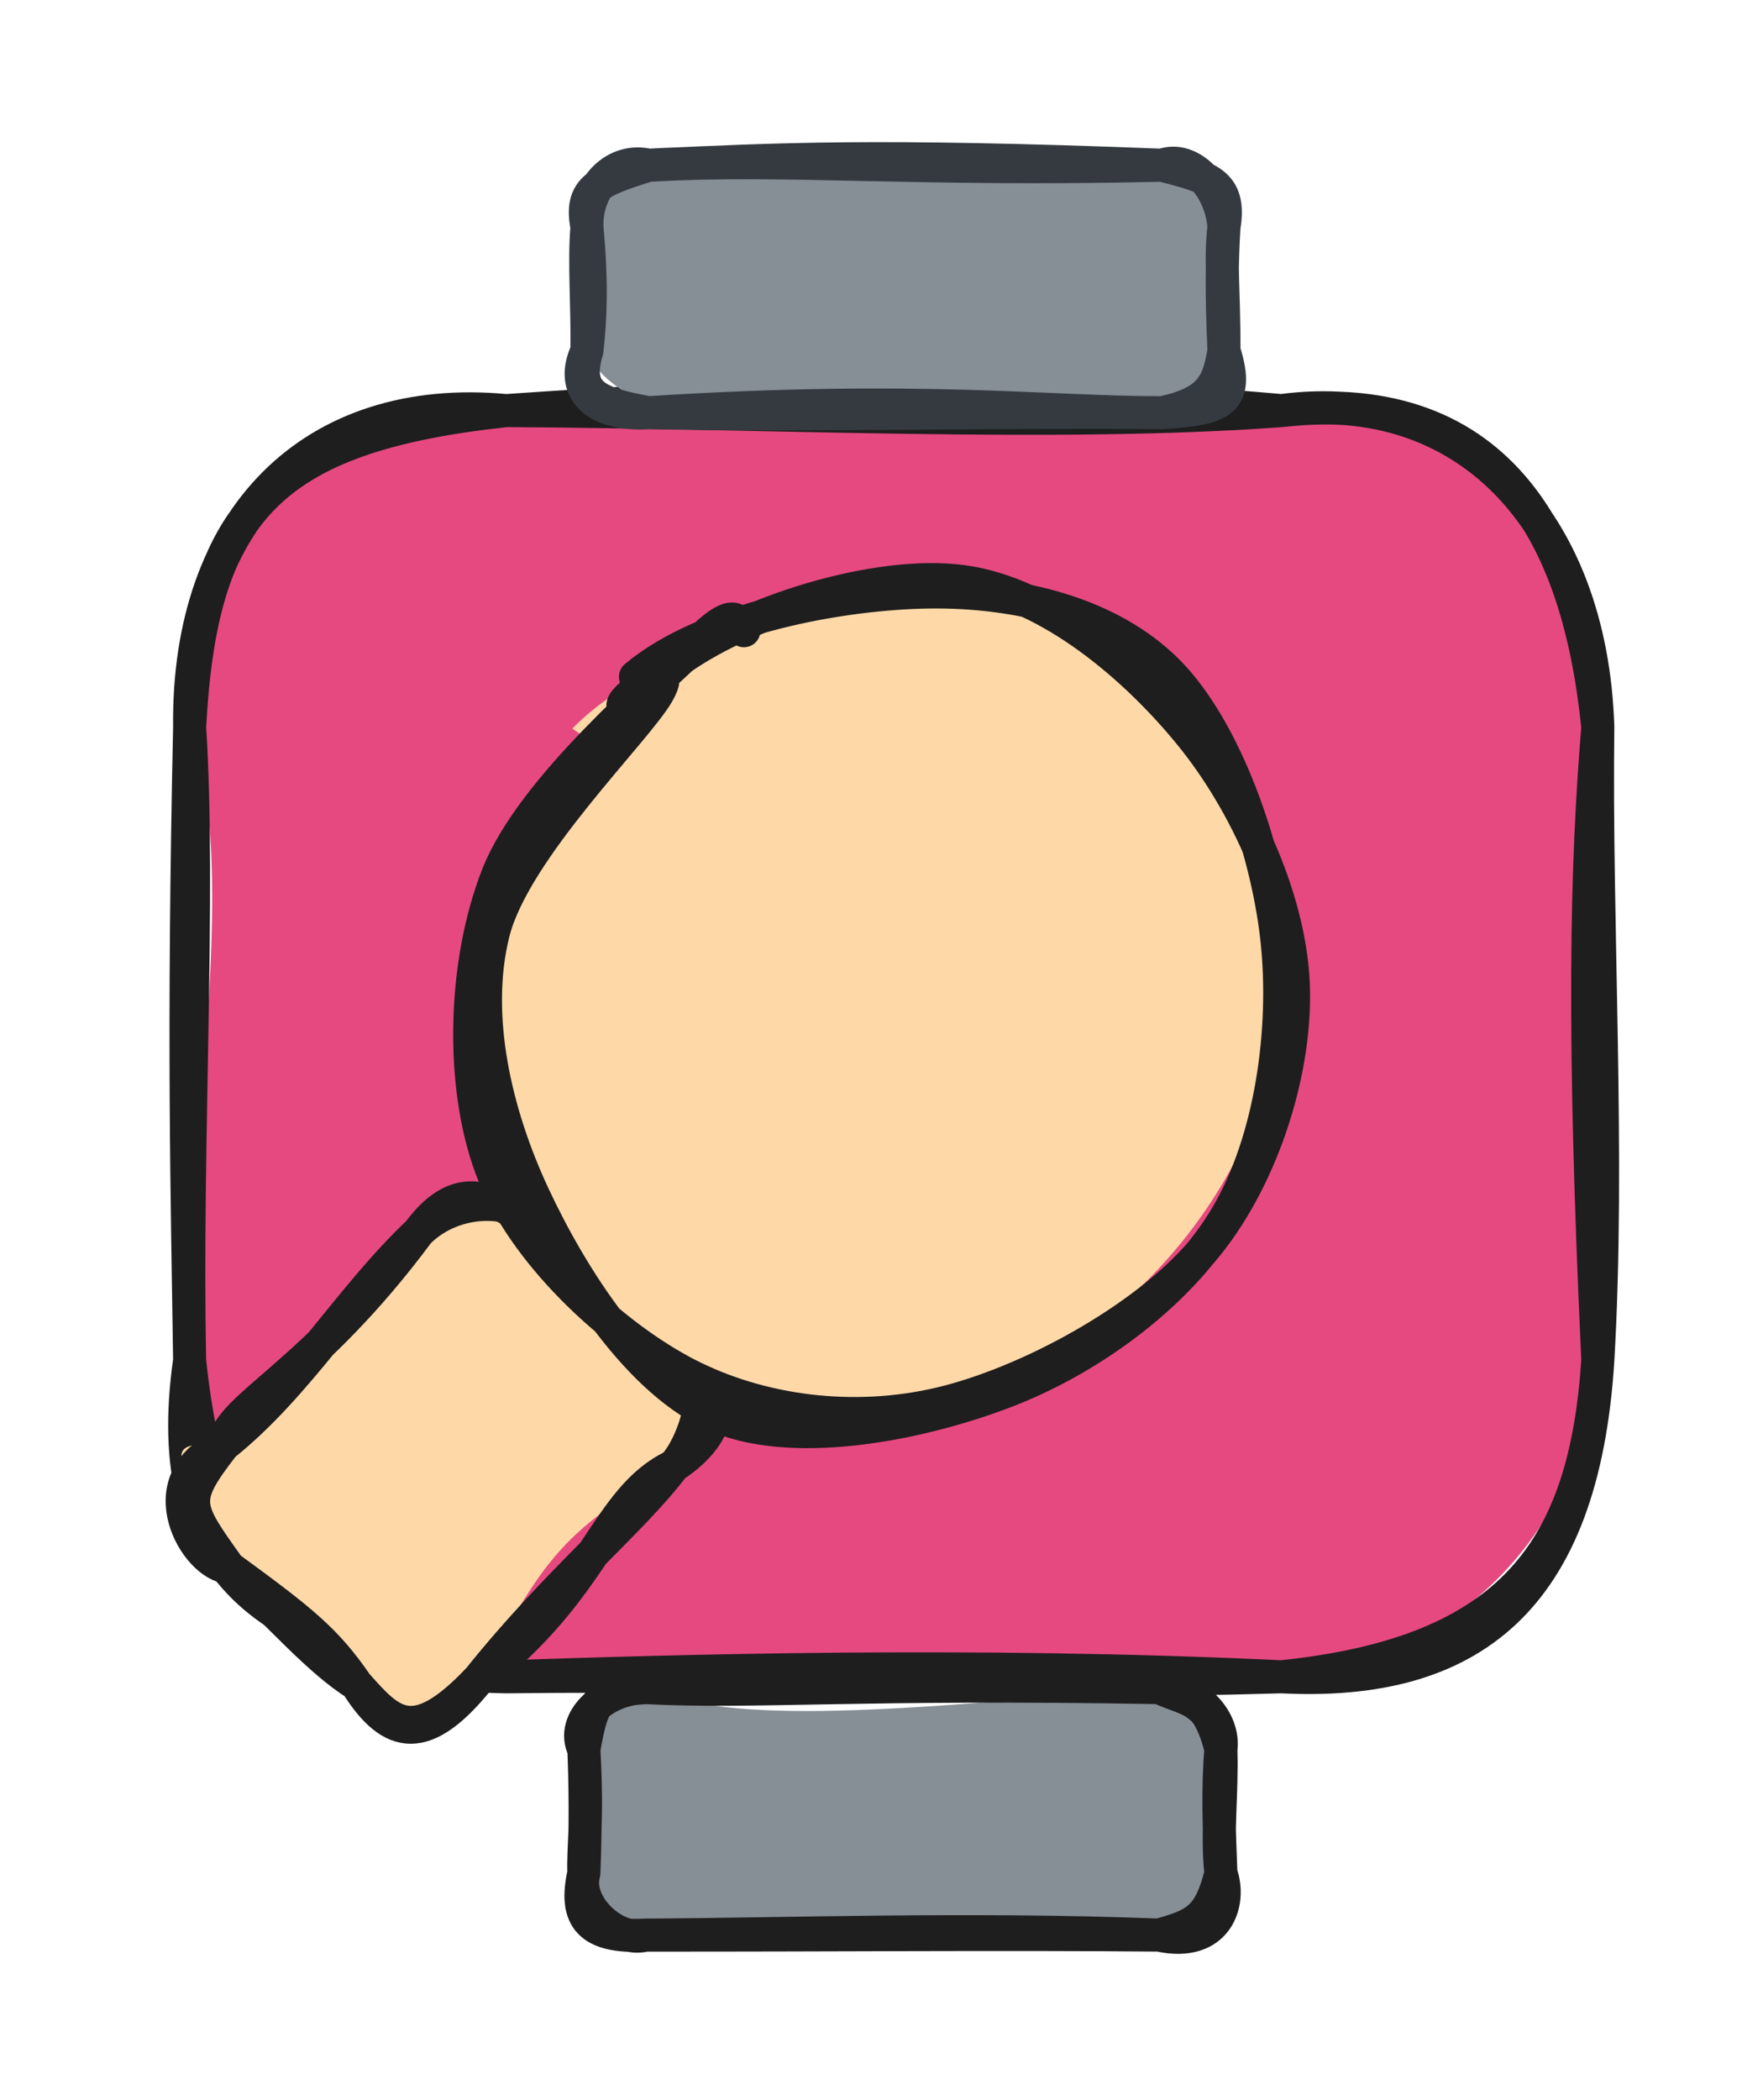 <svg version="1.1" xmlns="http://www.w3.org/2000/svg" viewBox="0 0 106.742 127.124" width="106.742" height="127.124">
  <!-- svg-source:excalidraw -->
  
  <defs>
    <style class="style-fonts">
      @font-face {
        font-family: "Virgil";
        src: url("https://excalidraw.com/Virgil.woff2");
      }
      @font-face {
        font-family: "Cascadia";
        src: url("https://excalidraw.com/Cascadia.woff2");
      }
      @font-face {
        font-family: "Assistant";
        src: url("https://excalidraw.com/Assistant-Regular.woff2");
      }
    </style>
    
  </defs>
  <g stroke-linecap="round" transform="translate(11.481 24.853) rotate(0 42.631 38.322)"><path d="M19.16 0 C34.47 -1.47, 40.47 3.41, 66.1 0 C79.07 1.61, 82.27 3.83, 85.26 19.16 C83.58 28.38, 86.62 35.48, 85.26 57.48 C84.46 66.85, 77.55 75.66, 66.1 76.64 C48.18 77.59, 31.24 76.5, 19.16 76.64 C9.15 74.35, -2.62 67.73, 0 57.48 C-0.4 45.79, 3.26 27.63, 0 19.16 C-0.49 5.68, 3.9 1.04, 19.16 0" stroke="none" stroke-width="0" fill="#e64980"></path><path d="M19.16 0 C34.66 -1.07, 48.23 -1.58, 66.1 0 M19.16 0 C34.72 0.07, 52.53 1.01, 66.1 0 M66.1 0 C79.62 -1.53, 84.15 8.14, 85.26 19.16 M66.1 0 C77.1 -1.46, 84.87 6.53, 85.26 19.16 M85.26 19.16 C85.1 30.83, 85.98 45.26, 85.26 57.48 M85.26 19.16 C84.56 27.69, 84.33 37.48, 85.26 57.48 M85.26 57.48 C84.35 72.03, 77.52 77.22, 66.1 76.64 M85.26 57.48 C84.51 68.83, 80.18 75.19, 66.1 76.64 M66.1 76.64 C47.29 75.75, 29.36 76.3, 19.16 76.64 M66.1 76.64 C49.43 77.13, 35.65 76.45, 19.16 76.64 M19.16 76.64 C7.24 76.45, 1.4 71.22, 0 57.48 M19.16 76.64 C5.1 75.37, -1.87 70.65, 0 57.48 M0 57.48 C-0.14 47.74, -0.41 37.92, 0 19.16 M0 57.48 C-0.26 44.1, 0.65 29.31, 0 19.16 M0 19.16 C0.69 6.22, 4.69 1.56, 19.16 0 M0 19.16 C-0.15 6.47, 7.48 -1.1, 19.16 0" stroke="#1e1e1e" stroke-width="2" fill="none"></path></g><g stroke-linecap="round" transform="translate(35.35 102.147) rotate(0 19.283 7.488)"><path d="M3.74 0 C8.98 2.34, 19.05 1.38, 34.82 0 C35.16 -1.85, 36.13 2.44, 38.57 3.74 C38.79 6.38, 38.3 7.82, 38.57 11.23 C37.61 13.02, 39.1 17.1, 34.82 14.98 C28.15 15.62, 23.84 13.52, 3.74 14.98 C-0.65 13.15, 1.22 12.33, 0 11.23 C0.8 7.87, -0.11 6.09, 0 3.74 C-1.79 2, 2.98 -1.96, 3.74 0" stroke="none" stroke-width="0" fill="#868e96"></path><path d="M3.74 0 C11.17 -0.82, 19.39 -0.39, 34.82 0 M3.74 0 C10.4 0.34, 16.65 -0.32, 34.82 0 M34.82 0 C36.76 0.87, 37.8 0.61, 38.57 3.74 M34.82 0 C37.12 0.07, 38.81 1.97, 38.57 3.74 M38.57 3.74 C38.65 6.57, 38.31 8.81, 38.57 11.23 M38.57 3.74 C38.37 6.08, 38.46 8.44, 38.57 11.23 M38.57 11.23 C37.89 14.02, 36.99 14.36, 34.82 14.98 M38.57 11.23 C39.22 13, 38.37 15.76, 34.82 14.98 M34.82 14.98 C23.2 14.53, 11.89 14.95, 3.74 14.98 M34.82 14.98 C25.28 14.89, 15.04 14.99, 3.74 14.98 M3.74 14.98 C1.95 15.46, -0.56 13.18, 0 11.23 M3.74 14.98 C0.31 15.17, -0.61 13.93, 0 11.23 M0 11.23 C-0.06 9.62, 0.25 8.18, 0 3.74 M0 11.23 C0.12 8.4, 0.08 5.58, 0 3.74 M0 3.74 C-0.85 2.03, 1.18 0.03, 3.74 0 M0 3.74 C0.55 0.7, 0.81 0.2, 3.74 0" stroke="#1e1e1e" stroke-width="2" fill="none"></path></g><g stroke-linecap="round" transform="translate(35.536 10) rotate(0 19.283 7.488)"><path d="M3.74 0 C11.53 0.83, 16.88 -2.18, 34.82 0 C34.88 1.2, 39.43 -0.19, 38.57 3.74 C38.38 5.34, 38.24 8.52, 38.57 11.23 C40.35 15.85, 34.95 14.53, 34.82 14.98 C26.01 13.39, 11.31 13.22, 3.74 14.98 C2.47 13.58, 0.79 13.17, 0 11.23 C-0.21 8.46, -0.75 6.36, 0 3.74 C1.73 -0.72, 3.39 -2.23, 3.74 0" stroke="none" stroke-width="0" fill="#868e96"></path><path d="M3.74 0 C11.48 -0.35, 17.28 -0.68, 34.82 0 M3.74 0 C12.08 -0.47, 19.77 0.35, 34.82 0 M34.82 0 C36.55 -0.64, 38.39 1.31, 38.57 3.74 M34.82 0 C37.56 0.72, 39.03 1.02, 38.57 3.74 M38.57 3.74 C38.33 5.72, 38.58 7.51, 38.57 11.23 M38.57 3.74 C38.45 5.82, 38.41 7.62, 38.57 11.23 M38.57 11.23 C38.24 13.11, 37.89 14.34, 34.82 14.98 M38.57 11.23 C39.62 14.51, 38.17 14.74, 34.82 14.98 M34.82 14.98 C27.77 14.99, 20.25 13.93, 3.74 14.98 M34.82 14.98 C24.5 14.88, 14.11 15.17, 3.74 14.98 M3.74 14.98 C0.69 14.42, -0.81 13.9, 0 11.23 M3.74 14.98 C0.64 15.18, -1.15 13.69, 0 11.23 M0 11.23 C0.25 9.04, 0.29 6.83, 0 3.74 M0 11.23 C0.04 8.48, -0.18 5.91, 0 3.74 M0 3.74 C-0.07 1.28, 1.72 -0.48, 3.74 0 M0 3.74 C-0.44 1.45, 0.6 0.97, 3.74 0" stroke="#343a40" stroke-width="2" fill="none"></path></g><g stroke-linecap="round" transform="translate(13.186 77.627) rotate(312.476 13.975 10.473)"><path d="M5.24 0 C9.29 -2.38, 15.63 1.31, 22.71 0 C27.41 -2, 29.26 2.79, 27.95 5.24 C27.21 8.01, 29.2 13.35, 27.95 15.71 C24.67 18.58, 27.92 20.7, 22.71 20.95 C14.88 18.54, 13.1 19.06, 5.24 20.95 C2.84 20.17, 1.6 22.09, 0 15.71 C-1.27 14.06, 1.28 9.9, 0 5.24 C2.97 -1.34, 2.59 -3.36, 5.24 0" stroke="none" stroke-width="0" fill="#ffd8a8"></path><path d="M5.24 0 C7.2 -1.36, 11.84 1.12, 22.71 0 M5.24 0 C10.97 0.9, 17.01 -0.42, 22.71 0 M22.71 0 C25.86 0.13, 28.37 3, 27.95 5.24 M22.71 0 C27.13 -0.46, 27.22 2.3, 27.95 5.24 M27.95 5.24 C27.9 8.46, 27.41 12.14, 27.95 15.71 M27.95 5.24 C27.55 8.92, 27.73 11.97, 27.95 15.71 M27.95 15.71 C29.09 17.93, 28.04 22.31, 22.71 20.95 M27.95 15.71 C29.66 18.72, 24.78 20.98, 22.71 20.95 M22.71 20.95 C18.46 19.22, 14.12 22.53, 5.24 20.95 M22.71 20.95 C18.6 21.35, 12.79 20.45, 5.24 20.95 M5.24 20.95 C0.12 21.28, -1.06 19.55, 0 15.71 M5.24 20.95 C-0.55 20.86, -0.32 18.81, 0 15.71 M0 15.71 C0.73 12.56, 0.61 10.71, 0 5.24 M0 15.71 C-0.48 13.08, -0.07 9.65, 0 5.24 M0 5.24 C0.95 0.79, 0.98 0.35, 5.24 0 M0 5.24 C-1.29 3.68, 0.51 -2.07, 5.24 0" stroke="#1e1e1e" stroke-width="2" fill="none"></path></g><g stroke-linecap="round" transform="translate(28.105 37.023) rotate(312.476 25.43 23.859)"><path d="M13.09 2.59 C17.6 0, 25.63 -0.69, 31.12 0.32 C36.62 1.34, 42.67 4.54, 46.07 8.66 C49.46 12.78, 51.78 19.82, 51.5 25.04 C51.23 30.27, 48.13 36.39, 44.4 39.98 C40.68 43.58, 34.39 45.91, 29.15 46.6 C23.91 47.3, 17.59 46.6, 12.96 44.16 C8.33 41.71, 3.31 36.84, 1.36 31.94 C-0.59 27.04, -1.22 19.91, 1.28 14.77 C3.77 9.62, 13.17 3.44, 16.32 1.09 C19.46 -1.27, 20.17 0.06, 20.14 0.66 M25.06 -1.4 C30.24 -1.28, 38.88 2.79, 42.99 6.51 C47.11 10.23, 49 15.9, 49.75 20.91 C50.51 25.92, 50.3 32.53, 47.53 36.56 C44.76 40.59, 38.47 43.56, 33.14 45.08 C27.8 46.59, 20.37 47.08, 15.53 45.64 C10.69 44.2, 6.83 40.92, 4.1 36.45 C1.37 31.98, -1.89 24.05, -0.85 18.82 C0.19 13.59, 5.8 8.01, 10.34 5.07 C14.88 2.12, 23.91 2.11, 26.38 1.16 C28.85 0.22, 25.39 -0.93, 25.16 -0.61" stroke="none" stroke-width="0" fill="#ffd8a8"></path><path d="M32.05 0.47 C37.15 1.4, 44.61 5.71, 47.6 10.05 C50.6 14.4, 50.83 21.31, 50.04 26.55 C49.25 31.79, 46.64 37.9, 42.87 41.49 C39.11 45.08, 32.92 47.9, 27.44 48.09 C21.95 48.28, 14.39 45.64, 9.96 42.62 C5.54 39.61, 2.22 34.96, 0.9 30.02 C-0.41 25.08, -0.34 17.78, 2.09 12.99 C4.52 8.19, 10.13 3.29, 15.47 1.25 C20.81 -0.8, 30.63 0.53, 34.13 0.7 C37.62 0.87, 36.37 1.85, 36.44 2.26 M29.95 -0.7 C35.43 0.02, 42.12 5.08, 45.79 9 C49.46 12.93, 52.18 17.89, 51.96 22.83 C51.74 27.78, 48.11 34.52, 44.46 38.67 C40.81 42.82, 35.23 46.64, 30.07 47.73 C24.91 48.82, 18.44 47.6, 13.48 45.19 C8.52 42.78, 2.12 38.15, 0.32 33.27 C-1.49 28.39, 0.57 20.9, 2.64 15.92 C4.7 10.95, 8.12 5.91, 12.7 3.42 C17.29 0.93, 27.56 1.56, 30.14 0.97 C32.72 0.38, 28.62 -0.42, 28.18 -0.11" stroke="#1e1e1e" stroke-width="2" fill="none"></path></g></svg>